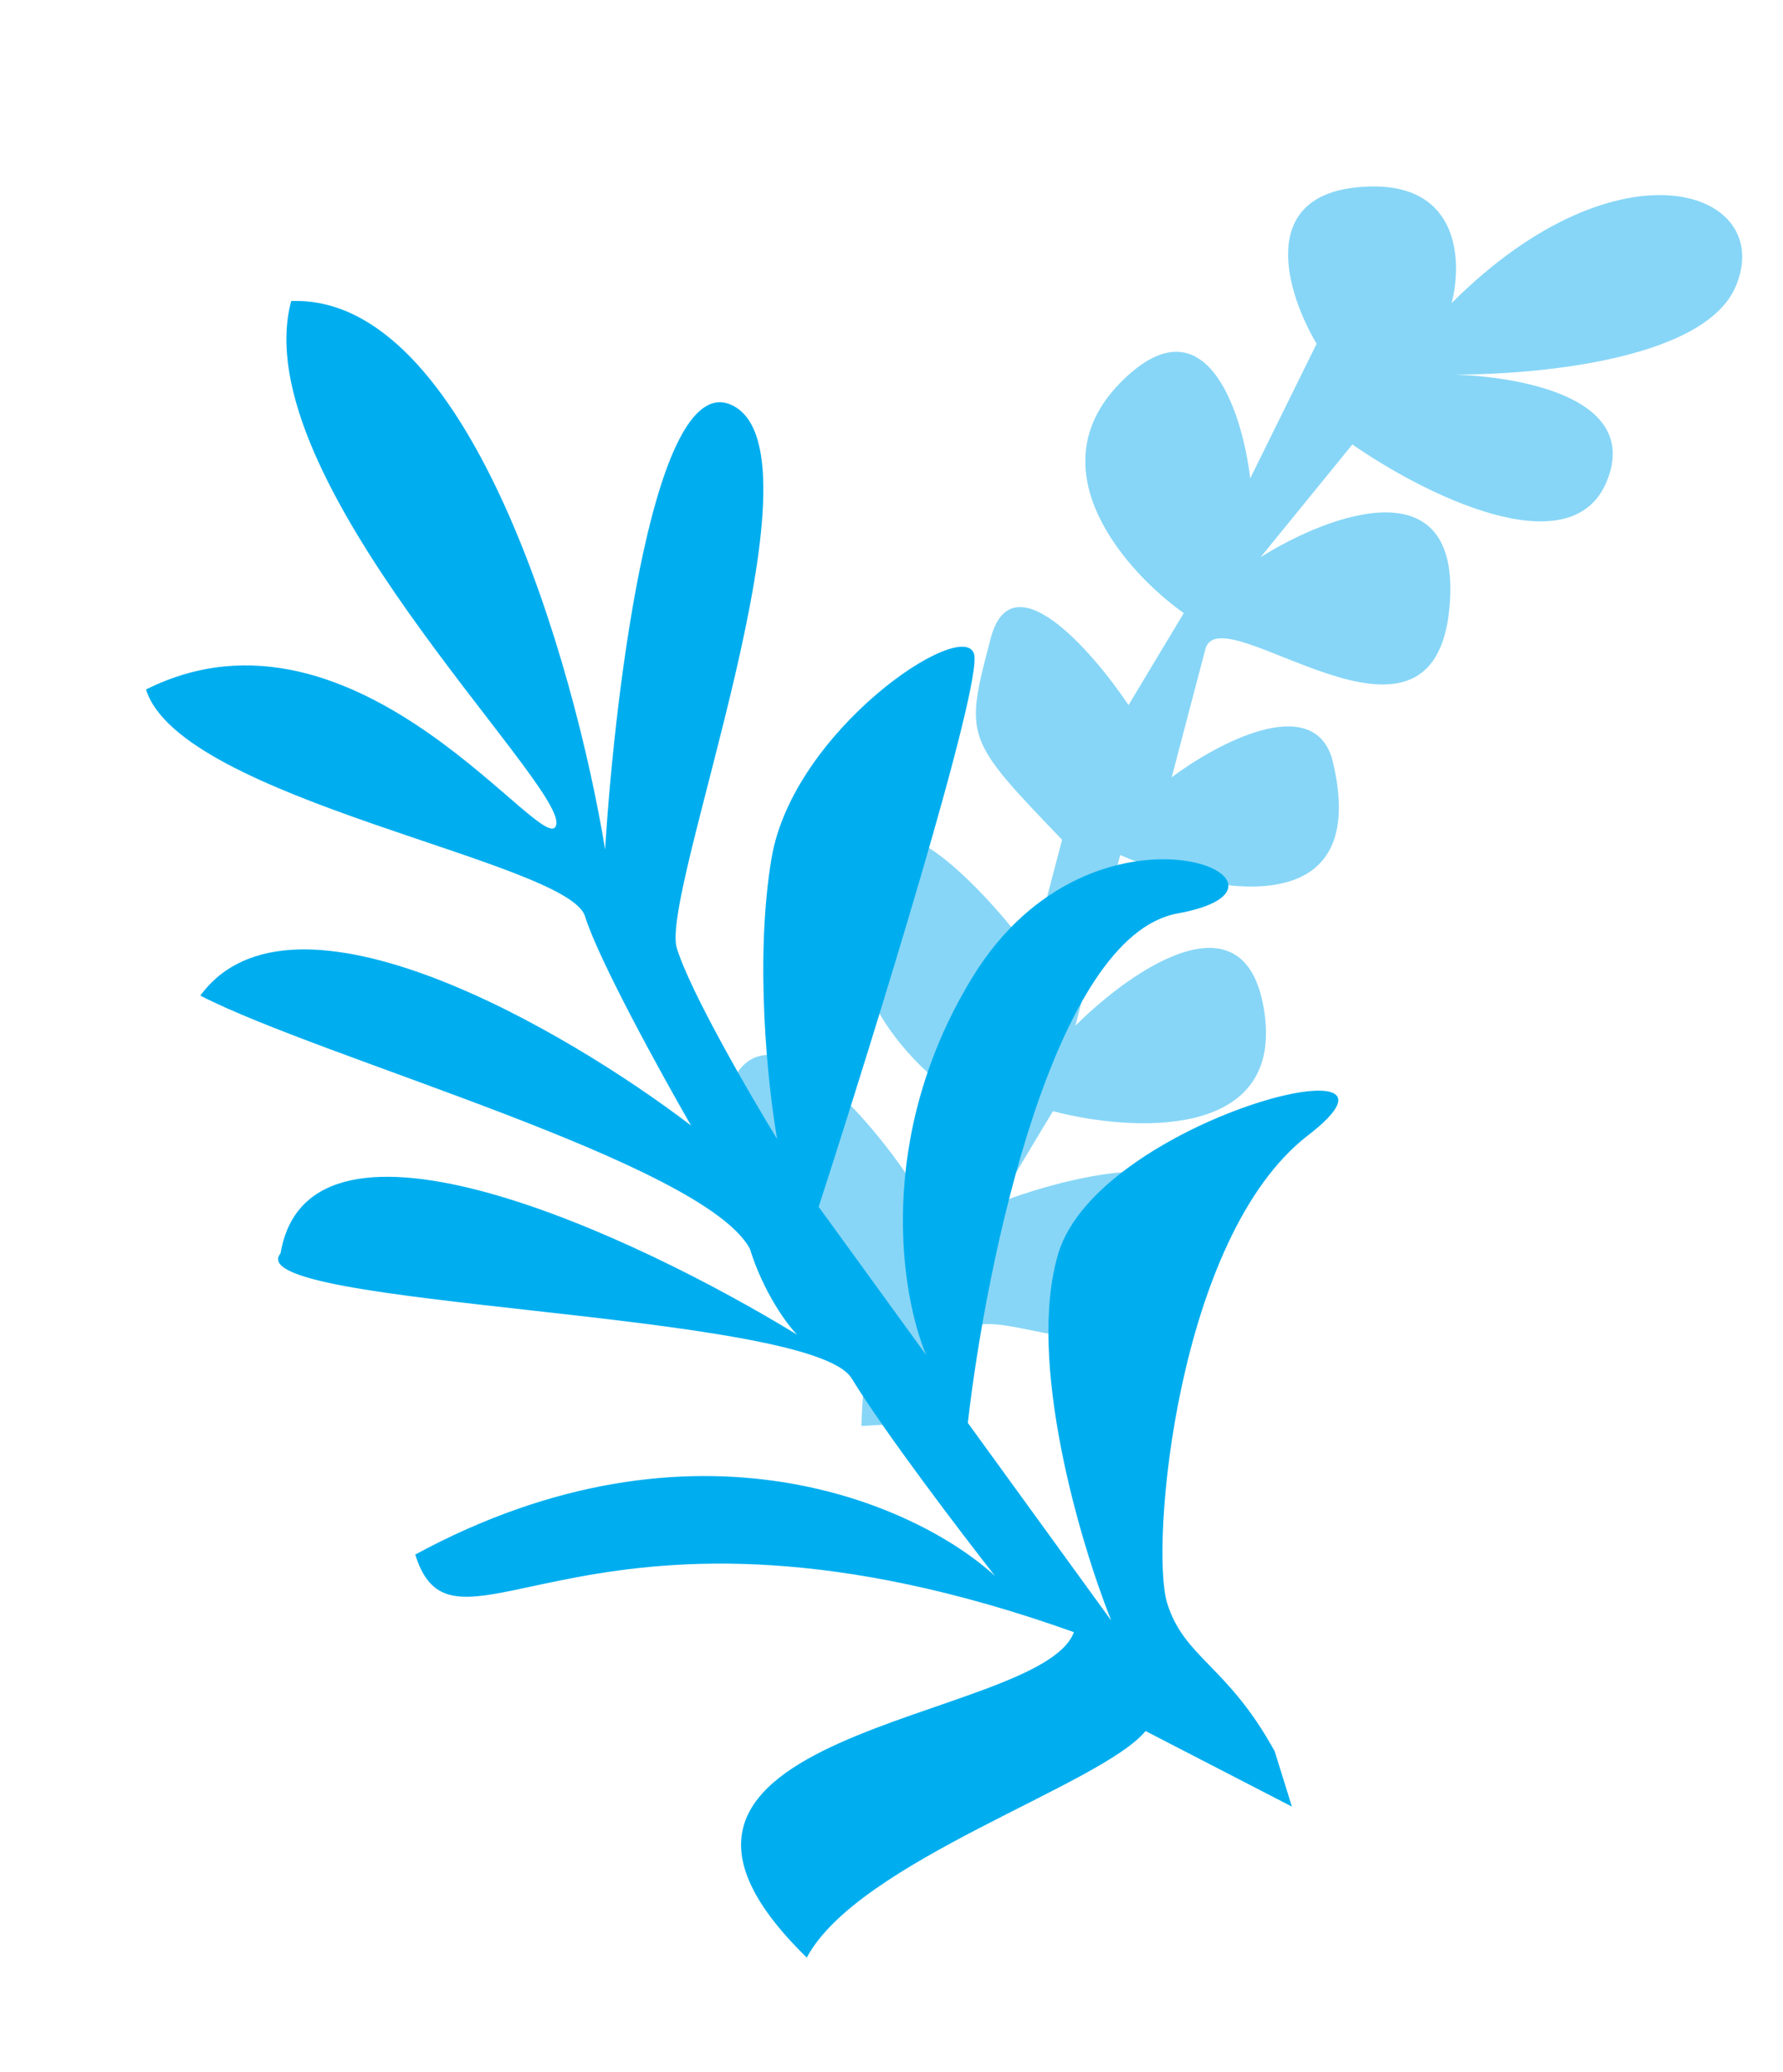 <svg width="37" height="43" viewBox="0 0 37 43" fill="none" xmlns="http://www.w3.org/2000/svg">
<path d="M20.006 27.623C19.337 28.205 19.366 29.244 19.463 29.69L18.86 29.532L17.878 29.589C17.881 29.169 17.948 28.092 18.196 27.148C16.989 26.831 14.215 23.892 15.284 22.279C16.138 20.988 18.047 23.215 18.894 24.49C19.098 24.123 19.492 23.195 19.437 22.423C17.597 20.835 17.421 19.052 18.11 17.655C18.662 16.537 20.546 18.611 21.419 19.787L22.04 17.425C20.015 15.315 20.015 15.314 20.558 13.247C20.992 11.594 22.646 13.48 23.419 14.63L24.565 12.722C23.387 11.886 21.472 9.763 23.237 7.954C25.002 6.145 25.777 8.516 25.944 9.927L27.322 7.133C26.725 6.134 26.059 4.086 28.176 3.885C30.292 3.683 30.356 5.405 30.123 6.29C33.622 2.79 36.863 3.957 36.018 5.945C35.397 7.407 32.139 7.767 30.21 7.773C31.765 7.836 34.013 8.329 33.347 9.978C32.609 11.804 29.517 10.235 28.064 9.222L26.159 11.562C27.575 10.671 30.342 9.631 30.08 12.592C29.753 16.294 25.323 12.29 25.013 13.471L24.315 16.128C25.251 15.427 27.228 14.368 27.642 15.739C28.524 19.254 25.079 18.539 23.246 17.742L22.315 21.285C23.482 20.119 25.901 18.439 26.245 21.055C26.59 23.671 23.459 23.48 21.85 23.057L20.704 24.965C22.497 24.279 25.851 23.54 24.927 26.075C23.772 29.244 20.842 26.896 20.006 27.623Z" fill="#87D6F7"/>
<path d="M24.22 33.264C24.577 34.41 25.47 34.551 26.452 36.34L26.809 37.487C26.303 37.225 24.987 36.545 23.772 35.919C22.849 37.044 17.815 38.611 16.742 40.62C11.861 35.856 21.599 35.757 22.285 33.867C12.251 30.286 9.449 34.931 8.617 32.257C14.431 29.107 19.06 31.241 20.648 32.702C19.944 31.804 18.362 29.726 17.672 28.6C16.809 27.193 4.898 27.13 5.822 26.006C6.42 22.469 13.217 25.658 16.541 27.695C16.332 27.481 15.844 26.823 15.559 25.907C14.578 24.119 6.688 21.965 4.157 20.659C6.065 18.054 11.741 21.37 14.34 23.354C13.726 22.288 12.425 19.928 12.139 19.011C11.783 17.865 3.743 16.598 3.03 14.307C7.438 12.097 11.395 17.986 11.545 17.102C11.695 16.218 5.058 9.905 6.043 6.247C9.735 6.103 11.924 13.772 12.557 17.625C12.768 14.207 13.594 7.583 15.213 8.419C17.237 9.465 13.688 18.529 14.045 19.675C14.33 20.592 15.552 22.697 16.127 23.635C15.939 22.577 15.652 19.929 16.011 17.806C16.46 15.153 19.975 12.802 20.212 13.566C20.403 14.177 18.143 21.471 16.989 25.042L19.221 28.118C18.696 26.885 18.152 23.592 20.179 20.279C22.712 16.139 27.654 18.371 24.438 18.954C21.865 19.419 20.463 26.195 20.084 29.525L23.059 33.626C22.415 32.011 21.293 28.227 21.962 26.008C22.797 23.234 29.886 21.447 27.145 23.557C24.404 25.667 23.864 32.119 24.22 33.264Z" fill="#00AEEF"/>
</svg>
